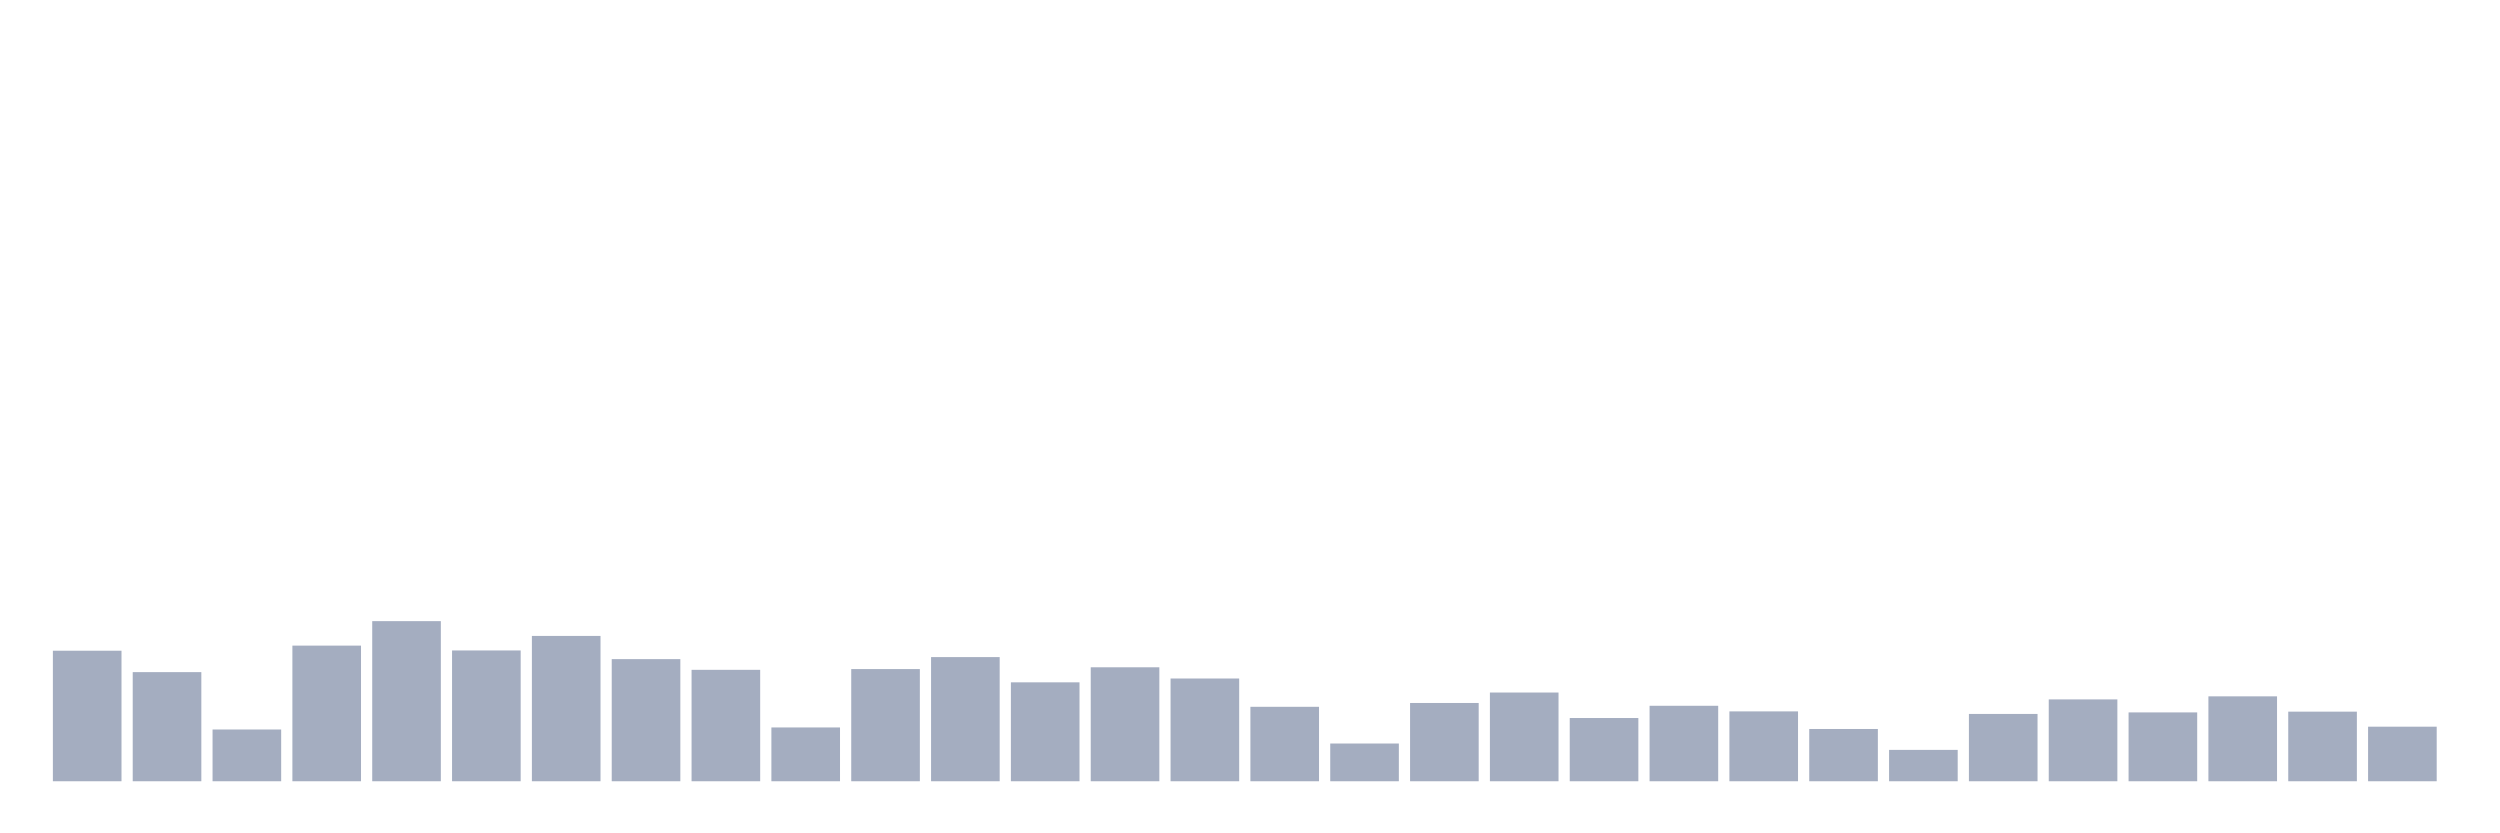 <svg xmlns="http://www.w3.org/2000/svg" viewBox="0 0 480 160"><g transform="translate(10,10)"><rect class="bar" x="0.153" width="13.175" y="114.937" height="25.063" fill="rgb(164,173,192)"></rect><rect class="bar" x="15.482" width="13.175" y="119.049" height="20.951" fill="rgb(164,173,192)"></rect><rect class="bar" x="30.81" width="13.175" y="130.063" height="9.937" fill="rgb(164,173,192)"></rect><rect class="bar" x="46.138" width="13.175" y="113.958" height="26.042" fill="rgb(164,173,192)"></rect><rect class="bar" x="61.466" width="13.175" y="109.259" height="30.741" fill="rgb(164,173,192)"></rect><rect class="bar" x="76.794" width="13.175" y="114.888" height="25.112" fill="rgb(164,173,192)"></rect><rect class="bar" x="92.123" width="13.175" y="112.098" height="27.902" fill="rgb(164,173,192)"></rect><rect class="bar" x="107.451" width="13.175" y="116.552" height="23.448" fill="rgb(164,173,192)"></rect><rect class="bar" x="122.779" width="13.175" y="118.608" height="21.392" fill="rgb(164,173,192)"></rect><rect class="bar" x="138.107" width="13.175" y="129.671" height="10.329" fill="rgb(164,173,192)"></rect><rect class="bar" x="153.436" width="13.175" y="118.462" height="21.538" fill="rgb(164,173,192)"></rect><rect class="bar" x="168.764" width="13.175" y="116.161" height="23.839" fill="rgb(164,173,192)"></rect><rect class="bar" x="184.092" width="13.175" y="121.007" height="18.993" fill="rgb(164,173,192)"></rect><rect class="bar" x="199.42" width="13.175" y="118.119" height="21.881" fill="rgb(164,173,192)"></rect><rect class="bar" x="214.748" width="13.175" y="120.273" height="19.727" fill="rgb(164,173,192)"></rect><rect class="bar" x="230.077" width="13.175" y="125.706" height="14.294" fill="rgb(164,173,192)"></rect><rect class="bar" x="245.405" width="13.175" y="132.755" height="7.245" fill="rgb(164,173,192)"></rect><rect class="bar" x="260.733" width="13.175" y="124.972" height="15.028" fill="rgb(164,173,192)"></rect><rect class="bar" x="276.061" width="13.175" y="122.965" height="17.035" fill="rgb(164,173,192)"></rect><rect class="bar" x="291.39" width="13.175" y="127.86" height="12.14" fill="rgb(164,173,192)"></rect><rect class="bar" x="306.718" width="13.175" y="125.51" height="14.49" fill="rgb(164,173,192)"></rect><rect class="bar" x="322.046" width="13.175" y="126.587" height="13.413" fill="rgb(164,173,192)"></rect><rect class="bar" x="337.374" width="13.175" y="129.965" height="10.035" fill="rgb(164,173,192)"></rect><rect class="bar" x="352.702" width="13.175" y="133.979" height="6.021" fill="rgb(164,173,192)"></rect><rect class="bar" x="368.031" width="13.175" y="127.077" height="12.923" fill="rgb(164,173,192)"></rect><rect class="bar" x="383.359" width="13.175" y="124.287" height="15.713" fill="rgb(164,173,192)"></rect><rect class="bar" x="398.687" width="13.175" y="126.783" height="13.217" fill="rgb(164,173,192)"></rect><rect class="bar" x="414.015" width="13.175" y="123.699" height="16.301" fill="rgb(164,173,192)"></rect><rect class="bar" x="429.344" width="13.175" y="126.636" height="13.364" fill="rgb(164,173,192)"></rect><rect class="bar" x="444.672" width="13.175" y="129.524" height="10.476" fill="rgb(164,173,192)"></rect></g></svg>